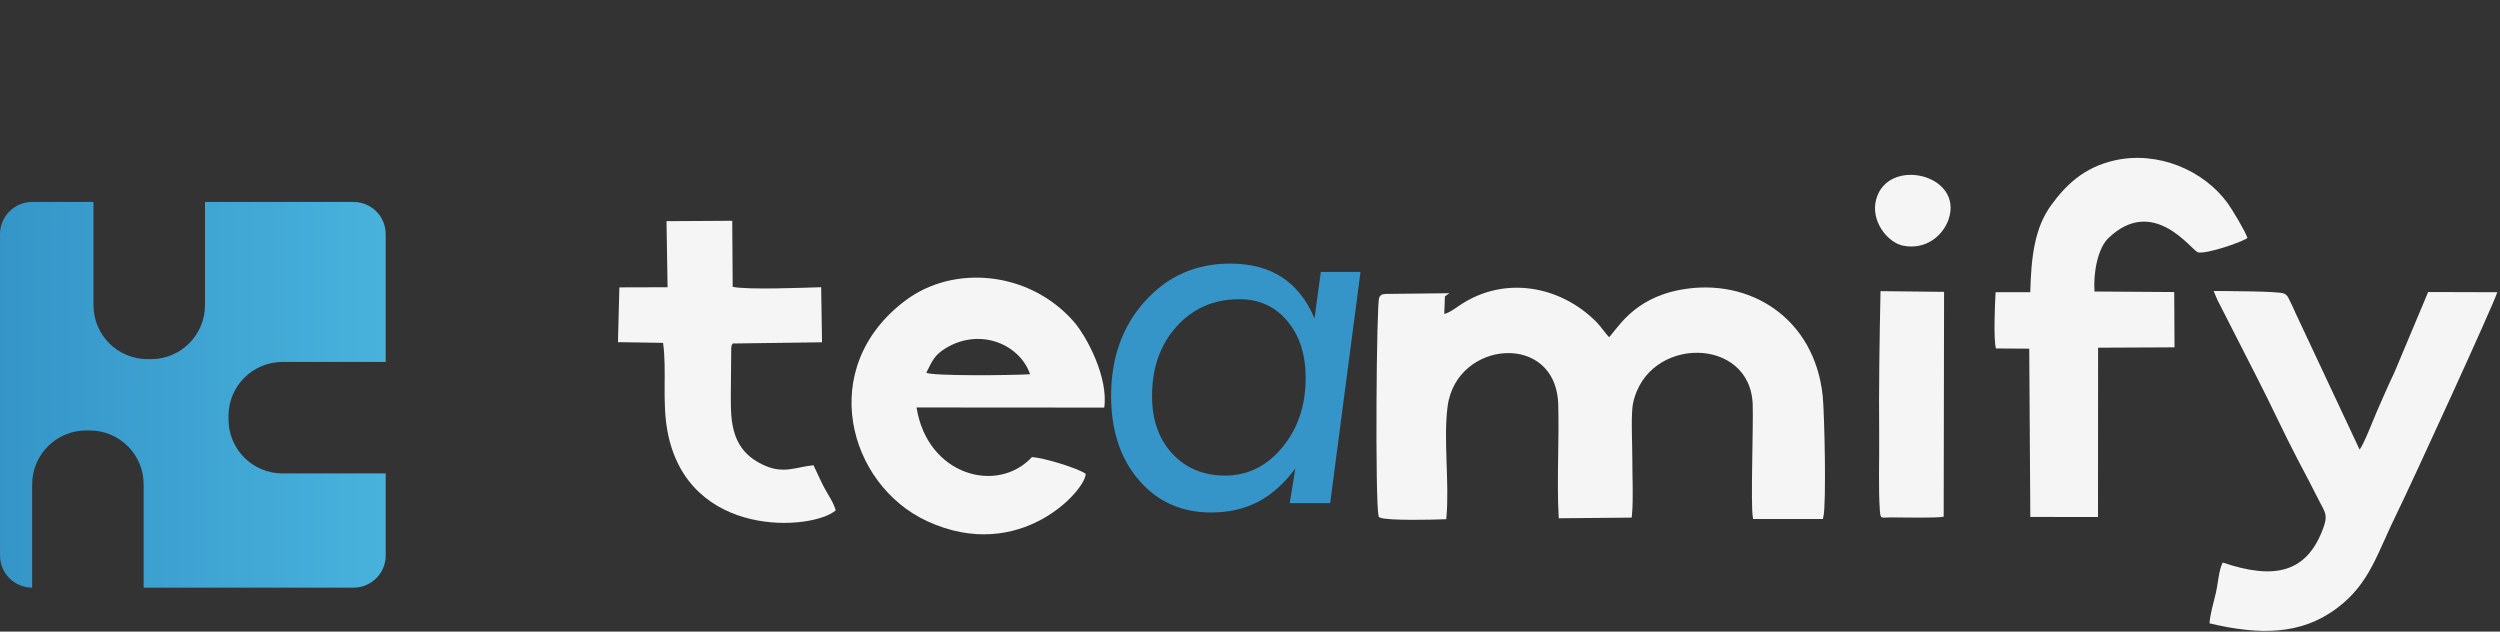 <svg width="475" height="120" viewBox="0 0 475 120" fill="none" xmlns="http://www.w3.org/2000/svg">
<rect x="0" y="0" width="475" height="120" fill="#333333" stroke="none"/>
<path fill-rule="evenodd" clip-rule="evenodd" d="M274.174 56.103L263.295 56.223C262.425 56.385 262.881 56.163 262.425 56.606C261.901 57.335 261.628 95.14 262.306 97.988C263.708 98.572 272.337 98.372 274.443 98.286C275.035 91.721 273.829 83.421 274.677 77.12C276.429 64.101 296.052 62.472 296.444 76.894C296.636 83.822 296.155 91.248 296.517 98.09L309.685 97.971C309.997 94.71 309.745 90.515 309.762 87.138C309.779 84.47 309.451 78.693 309.916 76.515C312.763 63.223 332.975 63.376 333.392 76.882C333.524 81.196 332.992 95.609 333.405 98.227H346.058C346.655 95.809 346.271 78.408 345.938 75.253C344.395 60.661 332.275 53.111 319.508 55.4C310.24 57.063 307.503 62.997 305.729 64.6C304.647 63.559 304.007 62.408 303.044 61.437C296.274 54.616 285.829 52.761 277.61 58.29C276.591 58.977 275.347 59.944 274.012 60.128L274.166 56.108L274.174 56.103Z" fill="#F5F5F5" stroke="#F5F5F5" stroke-width="0.755" stroke-miterlimit="22.926"/>
<path fill-rule="evenodd" clip-rule="evenodd" d="M420.597 55.289C421.058 56.334 421.122 56.7 421.672 57.698L428.701 71.484C431.46 76.835 433.851 82.129 436.55 87.283C437.948 89.956 439.393 92.651 440.719 95.315C441.623 97.14 442.322 97.724 441.546 99.97C438.451 108.931 432.137 110.202 422.311 106.881C421.569 108.305 421.424 110.909 421.002 112.704C420.636 114.269 419.856 116.941 419.813 118.438C429.209 120.655 437.117 120.727 444.01 115.56C450.362 110.798 451.615 105.137 455.623 97.08C457.758 92.783 473.724 58.009 474.482 55.524L461.348 55.485L454.924 70.79C453.755 73.232 452.664 75.752 451.551 78.305C450.908 79.785 449.126 84.431 448.324 85.421L436.064 59.292C435.77 58.606 435.548 58.124 435.164 57.344C434.555 56.108 434.589 56.12 433.975 55.779C432.999 55.298 422.661 55.319 420.602 55.285L420.597 55.289Z" fill="#F5F5F5"/>
<path fill-rule="evenodd" clip-rule="evenodd" d="M176 70.811C177.177 68.445 177.586 67.46 179.624 66.198C186.112 62.182 193.743 65.35 195.713 71.105C192.336 71.327 176.942 71.472 176 70.811ZM196.067 86.849C189.51 93.938 176.201 90.366 174.142 77.419L209.806 77.444C210.616 71.757 206.507 63.922 203.945 61.023C195.546 51.525 181.257 50.199 172.074 57.063C154.988 69.839 161.173 92.118 176.167 99.028C193.854 107.183 206.379 92.992 206.277 90.012C204.712 88.925 198.352 86.985 196.071 86.84L196.067 86.849Z" fill="#F5F5F5"/>
<path fill-rule="evenodd" clip-rule="evenodd" d="M397.956 55.391C397.696 51.661 398.643 47.121 400.582 45.254C409.177 36.971 416.432 47.645 417.618 47.944C419.161 48.328 425.854 46.055 427.022 45.22C426.54 43.804 424.08 39.737 423.211 38.548C418.658 32.324 409.991 28.637 401.802 30.47C395.808 31.808 392.41 35.321 389.771 38.915C386.548 43.297 385.934 48.818 385.751 55.519L379.165 55.515C379.033 57.668 378.747 64.438 379.224 66.207L385.555 66.245L385.76 98.222L398.617 98.227L398.638 66.062L413.158 65.994L413.103 55.489L397.965 55.387L397.956 55.391Z" fill="#F5F5F5"/>
<path fill-rule="evenodd" clip-rule="evenodd" d="M117.426 65.009L125.986 65.145C126.711 70.47 125.773 76.208 126.805 81.856C130.599 102.575 154.472 100.78 158.795 96.96C158.223 95.166 157.439 94.219 156.612 92.659C155.845 91.21 155.192 89.683 154.566 88.396C151.296 88.716 149.015 90.046 145.43 88.511C138.869 85.702 138.835 80.219 138.856 74.98L138.937 66.087C139.095 65.303 138.899 65.849 139.214 65.265L156.186 65.034L156.019 54.569C152.553 54.671 142.019 55.097 139.21 54.5L139.125 41.95L126.638 42.022L126.839 54.577L117.682 54.603L117.413 65.009H117.426Z" fill="#F5F5F5"/>
<path fill-rule="evenodd" clip-rule="evenodd" d="M357.3 55.315C357.108 64.549 356.958 73.727 357.044 82.982C357.082 87.381 356.877 92.796 357.176 97.067C357.291 98.683 357.444 98.316 359.226 98.308C361.528 98.299 367.97 98.47 369.3 98.171L369.373 55.451L357.295 55.319L357.3 55.315Z" fill="#F5F5F5"/>
<path fill-rule="evenodd" clip-rule="evenodd" d="M370.221 41.703C373.188 33.096 358.595 29.689 356.455 37.947C355.398 42.027 358.651 46.111 361.631 46.686C366.017 47.539 369.206 44.653 370.221 41.703Z" fill="#F5F5F5"/>
<path d="M232.763 90.361C237.051 90.361 240.668 88.585 243.613 85.032C246.589 81.479 248.077 77.062 248.077 71.781C248.077 67.333 246.909 63.732 244.573 60.979C242.268 58.227 239.244 56.851 235.499 56.851C230.634 56.851 226.649 58.579 223.545 62.036C220.44 65.492 218.888 69.893 218.888 75.238C218.888 79.751 220.168 83.4 222.729 86.184C225.321 88.969 228.666 90.361 232.763 90.361ZM250.958 51.666H258.496L252.734 95.594H245.053L246.109 89.017C243.997 91.865 241.628 93.978 239.004 95.354C236.411 96.698 233.451 97.371 230.122 97.371C224.489 97.371 219.912 95.322 216.391 91.225C212.871 87.129 211.11 81.799 211.11 75.238C211.11 67.973 213.255 61.972 217.544 57.235C221.832 52.466 227.225 50.081 233.723 50.081C237.627 50.081 240.908 50.945 243.565 52.674C246.221 54.402 248.286 57.011 249.758 60.499L250.958 51.666Z" fill="#3595C8"/>
<path fill-rule="evenodd" clip-rule="evenodd" d="M53.672 89.952C48.011 89.952 43.419 85.361 43.419 79.699V79.017C43.419 73.356 48.011 68.765 53.672 68.765H73.282V44.478C73.282 41.106 70.549 38.373 67.177 38.373H38.947V57.983C38.947 63.645 34.356 68.236 28.695 68.236H28.012C22.351 68.236 17.76 63.645 17.76 57.983V38.373H6.109C2.737 38.373 0.004 41.106 0.004 44.478V105.546C0.004 108.918 2.737 111.651 6.109 111.651V92.041C6.109 86.38 10.7 81.788 16.362 81.788H17.044C22.705 81.788 27.296 86.38 27.296 92.041V111.651H67.177C70.549 111.651 73.282 108.918 73.282 105.546V89.952H53.672Z" fill="url(#paint0_linear_29_11)"/>
<defs>
<linearGradient id="paint0_linear_29_11" x1="9.40519e-06" y1="75.014" x2="73.278" y2="75.014" gradientUnits="userSpaceOnUse">
<stop stop-color="#3595C8"/>
<stop offset="1" stop-color="#48B2DC"/>
</linearGradient>
</defs>
</svg>
